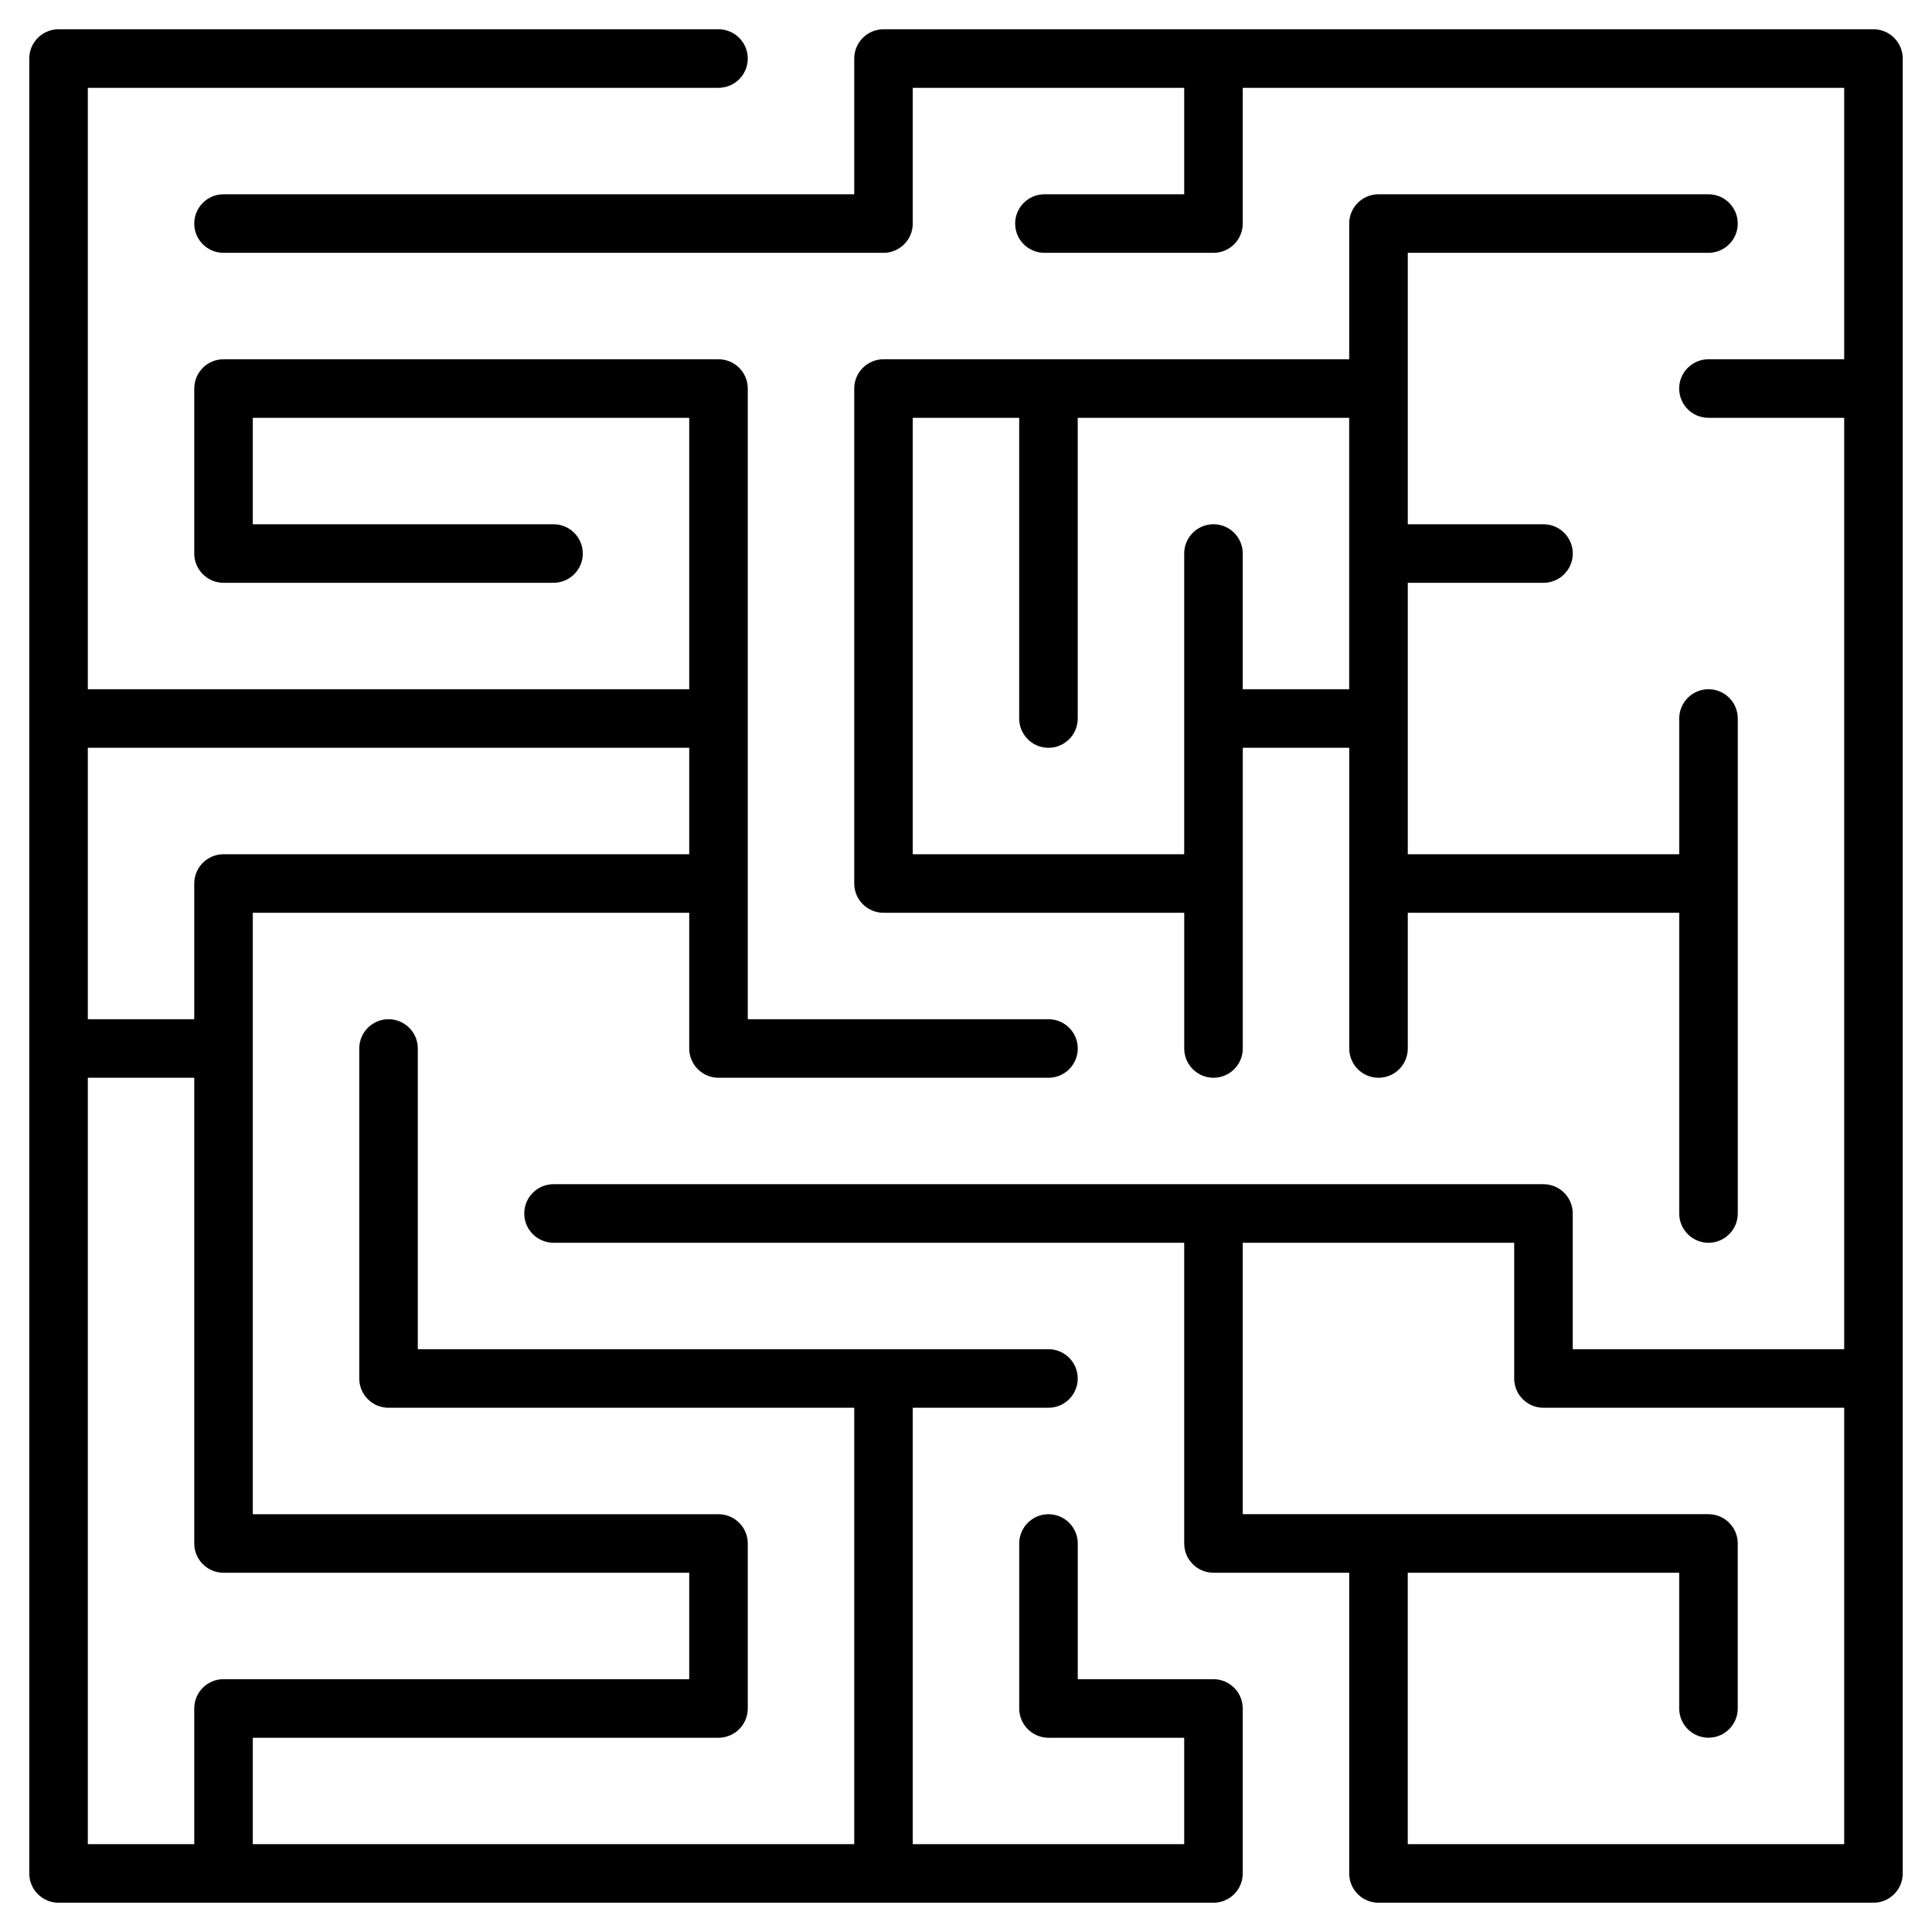 <svg xmlns="http://www.w3.org/2000/svg" enable-background="new 0 0 66 66" viewBox="0 0 66 66"><path fill="#000" d="M64,1H30.182c-0.552,0-1,0.448-1,1v4.637H7.636c-0.552,0-1,0.448-1,1s0.448,1,1,1h22.545c0.552,0,1-0.448,1-1V3
		h9.273v3.637h-4.775c-0.552,0-1,0.448-1,1s0.448,1,1,1h5.775c0.552,0,1-0.448,1-1V3H63v9.273h-4.637
		c-0.552,0-1,0.448-1,1s0.448,1,1,1H63v31.818h-9.273v-4.637c0-0.552-0.448-1-1-1H18.909c-0.552,0-1,0.448-1,1
		s0.448,1,1,1h21.545v10.273c0,0.552,0.448,1,1,1h4.637V64c0,0.552,0.448,1,1,1H64c0.552,0,1-0.448,1-1V2
		C65,1.448,64.552,1,64,1z M48.091,63v-9.273h9.273v4.636c0,0.552,0.448,1,1,1s1-0.448,1-1v-5.636c0-0.552-0.448-1-1-1
		H42.454v-9.273h9.273v4.637c0,0.552,0.448,1,1,1H63V63H48.091z"/><path fill="#000" d="M48.091,8.637h10.273c0.552,0,1-0.448,1-1s-0.448-1-1-1H47.091c-0.552,0-1,0.448-1,1v4.636H30.182
		c-0.552,0-1,0.448-1,1v16.909c0,0.552,0.448,1,1,1h10.273v4.636c0,0.552,0.448,1,1,1s1-0.448,1-1v-5.636v-4.637h3.637
		v10.273c0,0.552,0.448,1,1,1s1-0.448,1-1v-4.636h9.273v10.273c0,0.552,0.448,1,1,1s1-0.448,1-1V24.545
		c0-0.552-0.448-1-1-1s-1,0.448-1,1v4.637h-9.273v-9.273h4.636c0.552,0,1-0.448,1-1s-0.448-1-1-1h-4.636V13.273V8.637z
		 M42.454,23.545v-4.636c0-0.552-0.448-1-1-1s-1,0.448-1,1v10.273h-9.273V14.273h3.636v10.273c0,0.552,0.448,1,1,1
		s1-0.448,1-1V14.273h9.273v9.273H42.454z"/><path fill="#000" d="M41.454,57.364h-4.636v-4.636c0-0.552-0.448-1-1-1s-1,0.448-1,1v5.636c0,0.552,0.448,1,1,1h4.636V63h-9.273
		V48.091h4.636c0.552,0,1-0.448,1-1s-0.448-1-1-1H14.273V35.818c0-0.552-0.448-1-1-1s-1,0.448-1,1v11.273
		c0,0.552,0.448,1,1,1h15.909V63H8.636v-3.636h15.909c0.552,0,1-0.448,1-1v-5.636c0-0.552-0.448-1-1-1H8.636V31.182
		h14.909v4.636c0,0.552,0.448,1,1,1h11.273c0.552,0,1-0.448,1-1s-0.448-1-1-1H25.545V13.273c0-0.552-0.448-1-1-1H7.636
		c-0.552,0-1,0.448-1,1v5.636c0,0.552,0.448,1,1,1h11.273c0.552,0,1-0.448,1-1s-0.448-1-1-1H8.636V14.273h14.909v9.273
		H3V3h21.545c0.552,0,1-0.448,1-1s-0.448-1-1-1H2C1.448,1,1,1.448,1,2v62c0,0.552,0.448,1,1,1h39.454
		c0.552,0,1-0.448,1-1v-5.636C42.454,57.812,42.006,57.364,41.454,57.364z M23.545,25.545v3.637H7.636
		c-0.552,0-1,0.448-1,1v4.636H3v-9.273H23.545z M3,36.818h3.636v15.909c0,0.552,0.448,1,1,1h15.909v3.636H7.636
		c-0.552,0-1,0.448-1,1V63H3V36.818z"/></svg>
